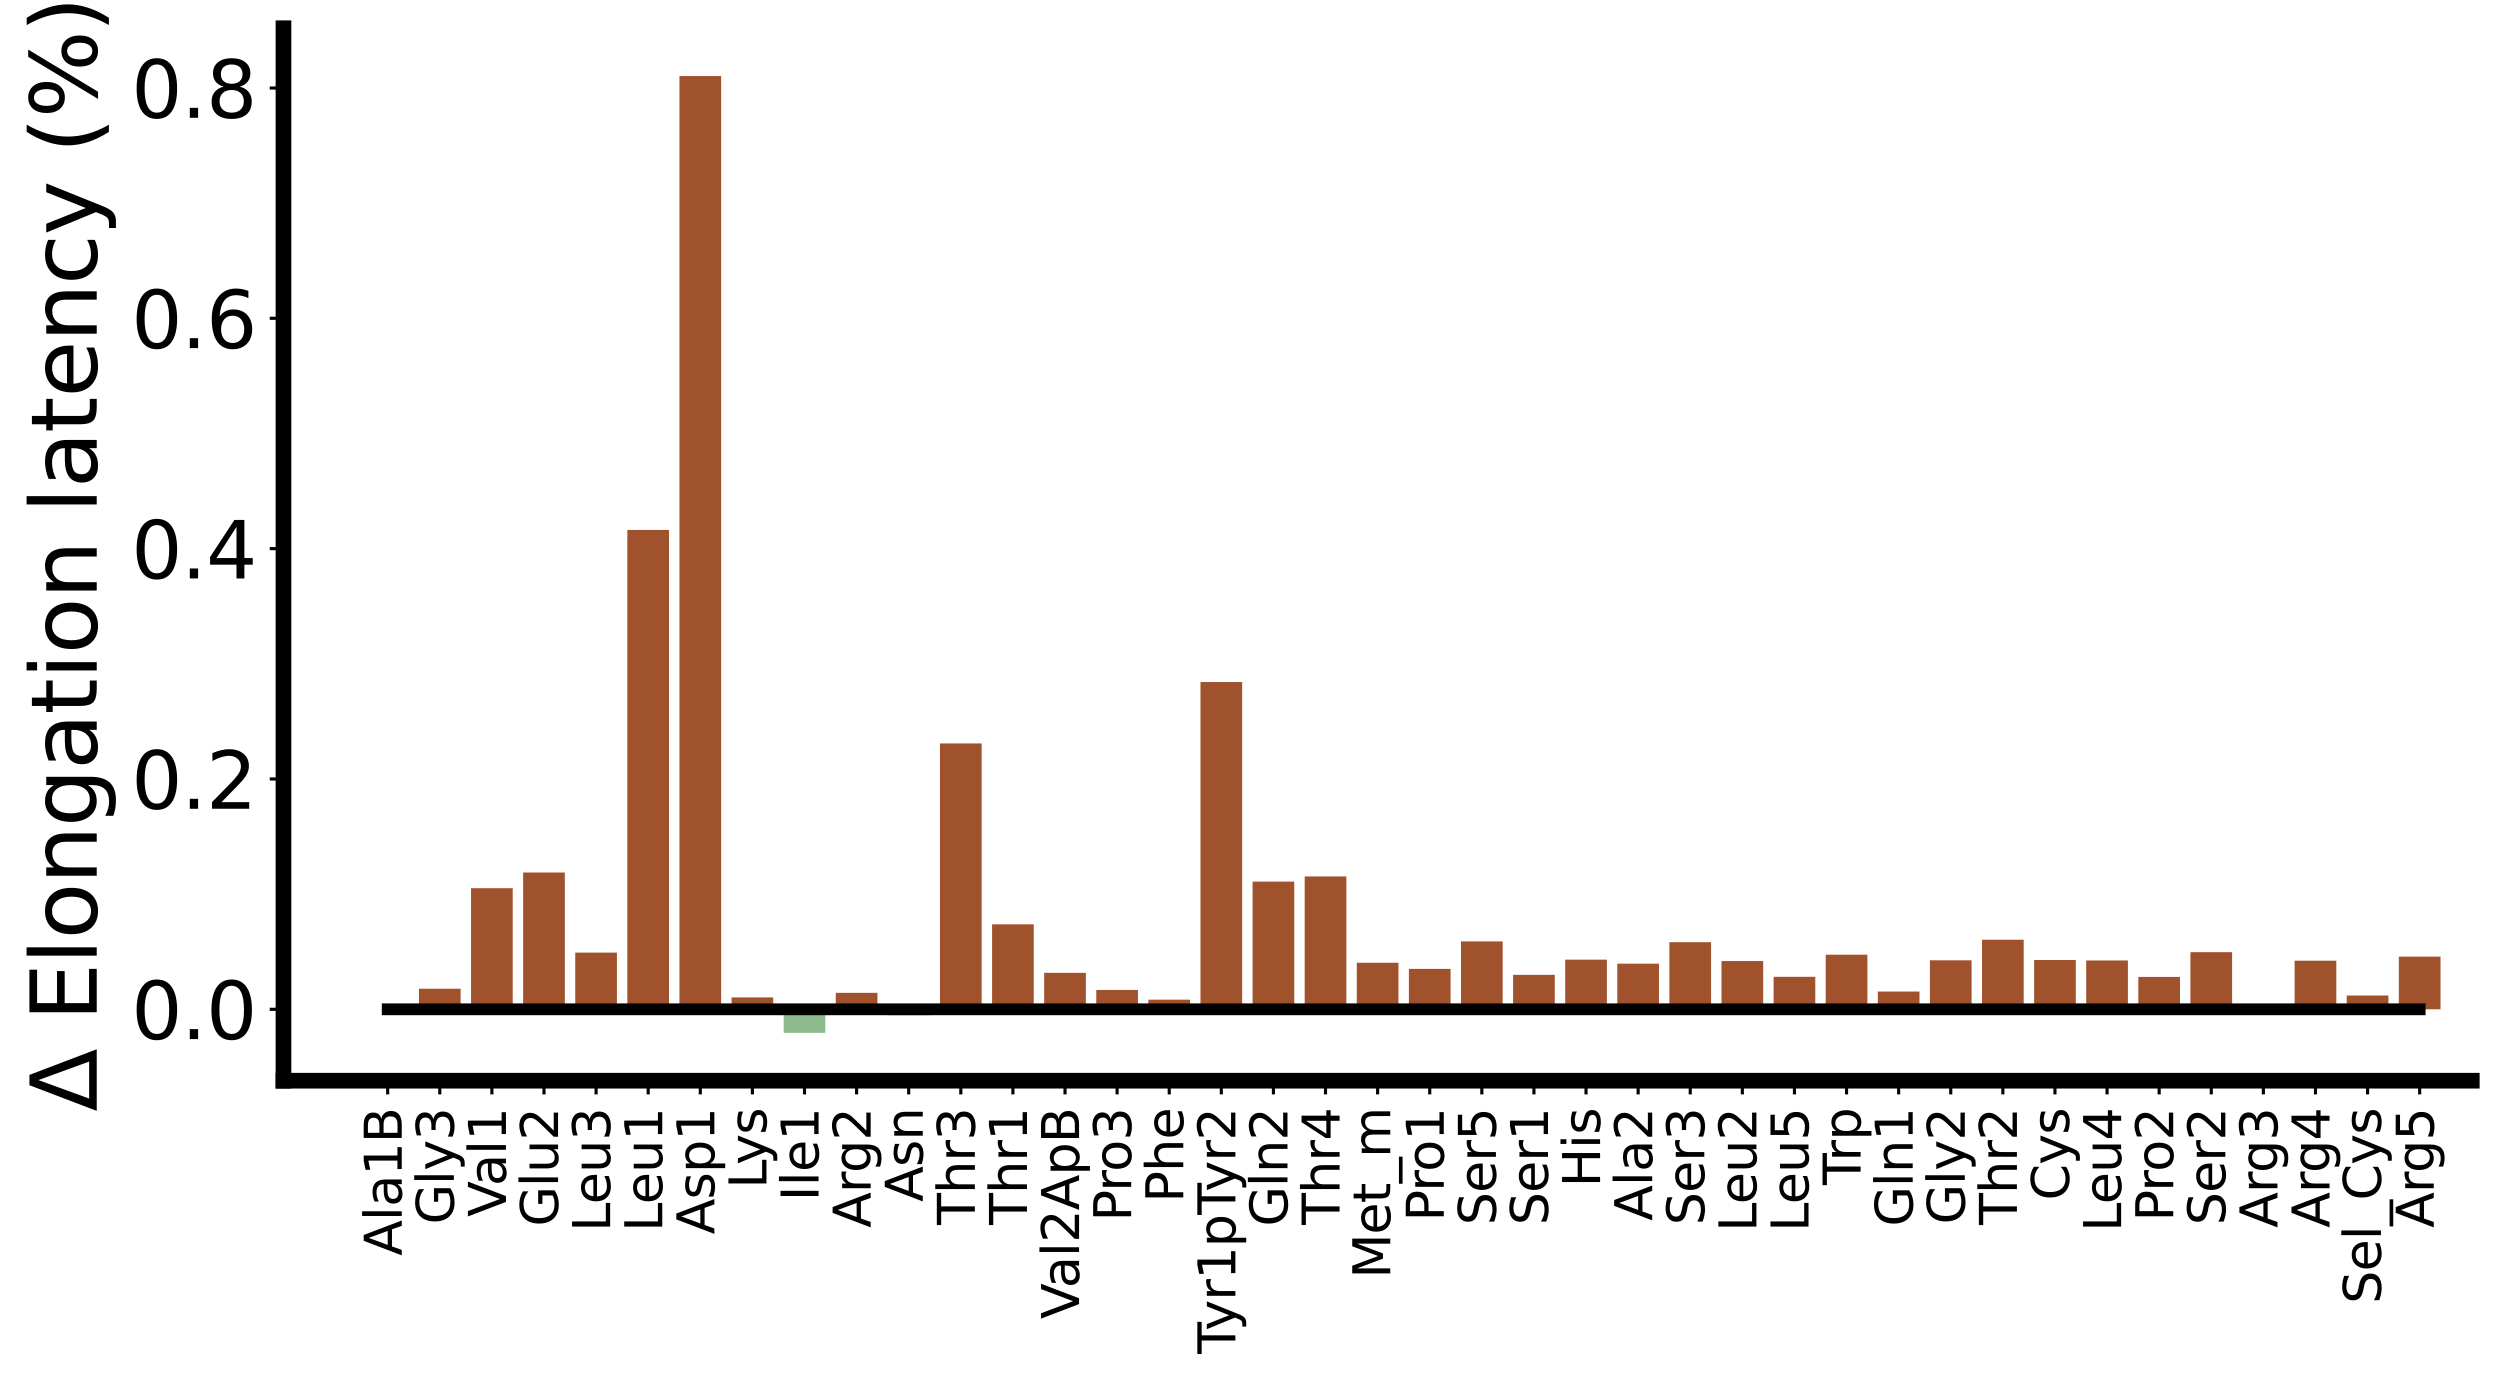 <?xml version="1.0" encoding="utf-8" standalone="no"?>
<!DOCTYPE svg PUBLIC "-//W3C//DTD SVG 1.1//EN"
  "http://www.w3.org/Graphics/SVG/1.1/DTD/svg11.dtd">
<svg xmlns:xlink="http://www.w3.org/1999/xlink" width="637.766pt" height="352.58pt" viewBox="0 0 637.766 352.58" xmlns="http://www.w3.org/2000/svg" version="1.1">
 <defs>
  <style type="text/css">*{stroke-linejoin: round; stroke-linecap: butt}</style>
 </defs>
 <g id="figure_1">
  <g id="patch_1">
   <path d="M -0 352.58 
L 637.766 352.58 
L 637.766 0 
L -0 0 
z
" style="fill: #ffffff"/>
  </g>
  <g id="axes_1">
   <g id="patch_2">
    <path d="M 72.316 275.69 
L 630.566 275.69 
L 630.566 7.2 
L 72.316 7.2 
z
" style="fill: #ffffff"/>
   </g>
   <g id="patch_3">
    <path d="M 93.583 257.48 
L 104.216 257.48 
L 104.216 257.48 
L 93.583 257.48 
z
" clip-path="url(#p5534c42d90)" style="fill: #a0522d"/>
   </g>
   <g id="patch_4">
    <path d="M 106.875 257.48 
L 117.508 257.48 
L 117.508 252.233 
L 106.875 252.233 
z
" clip-path="url(#p5534c42d90)" style="fill: #a0522d"/>
   </g>
   <g id="patch_5">
    <path d="M 120.166 257.48 
L 130.8 257.48 
L 130.8 226.584 
L 120.166 226.584 
z
" clip-path="url(#p5534c42d90)" style="fill: #a0522d"/>
   </g>
   <g id="patch_6">
    <path d="M 133.458 257.48 
L 144.091 257.48 
L 144.091 222.58 
L 133.458 222.58 
z
" clip-path="url(#p5534c42d90)" style="fill: #a0522d"/>
   </g>
   <g id="patch_7">
    <path d="M 146.75 257.48 
L 157.383 257.48 
L 157.383 243.018 
L 146.75 243.018 
z
" clip-path="url(#p5534c42d90)" style="fill: #a0522d"/>
   </g>
   <g id="patch_8">
    <path d="M 160.041 257.48 
L 170.675 257.48 
L 170.675 135.191 
L 160.041 135.191 
z
" clip-path="url(#p5534c42d90)" style="fill: #a0522d"/>
   </g>
   <g id="patch_9">
    <path d="M 173.333 257.48 
L 183.966 257.48 
L 183.966 19.404 
L 173.333 19.404 
z
" clip-path="url(#p5534c42d90)" style="fill: #a0522d"/>
   </g>
   <g id="patch_10">
    <path d="M 186.625 257.48 
L 197.258 257.48 
L 197.258 254.446 
L 186.625 254.446 
z
" clip-path="url(#p5534c42d90)" style="fill: #a0522d"/>
   </g>
   <g id="patch_11">
    <path d="M 199.916 257.48 
L 210.55 257.48 
L 210.55 257.48 
L 199.916 257.48 
z
" clip-path="url(#p5534c42d90)" style="fill: #a0522d"/>
   </g>
   <g id="patch_12">
    <path d="M 213.208 257.48 
L 223.841 257.48 
L 223.841 253.277 
L 213.208 253.277 
z
" clip-path="url(#p5534c42d90)" style="fill: #a0522d"/>
   </g>
   <g id="patch_13">
    <path d="M 226.5 257.48 
L 237.133 257.48 
L 237.133 257.48 
L 226.5 257.48 
z
" clip-path="url(#p5534c42d90)" style="fill: #a0522d"/>
   </g>
   <g id="patch_14">
    <path d="M 239.791 257.48 
L 250.425 257.48 
L 250.425 189.658 
L 239.791 189.658 
z
" clip-path="url(#p5534c42d90)" style="fill: #a0522d"/>
   </g>
   <g id="patch_15">
    <path d="M 253.083 257.48 
L 263.716 257.48 
L 263.716 235.806 
L 253.083 235.806 
z
" clip-path="url(#p5534c42d90)" style="fill: #a0522d"/>
   </g>
   <g id="patch_16">
    <path d="M 266.375 257.48 
L 277.008 257.48 
L 277.008 248.173 
L 266.375 248.173 
z
" clip-path="url(#p5534c42d90)" style="fill: #a0522d"/>
   </g>
   <g id="patch_17">
    <path d="M 279.666 257.48 
L 290.3 257.48 
L 290.3 252.544 
L 279.666 252.544 
z
" clip-path="url(#p5534c42d90)" style="fill: #a0522d"/>
   </g>
   <g id="patch_18">
    <path d="M 292.958 257.48 
L 303.591 257.48 
L 303.591 255.02 
L 292.958 255.02 
z
" clip-path="url(#p5534c42d90)" style="fill: #a0522d"/>
   </g>
   <g id="patch_19">
    <path d="M 306.25 257.48 
L 316.883 257.48 
L 316.883 173.993 
L 306.25 173.993 
z
" clip-path="url(#p5534c42d90)" style="fill: #a0522d"/>
   </g>
   <g id="patch_20">
    <path d="M 319.541 257.48 
L 330.175 257.48 
L 330.175 224.906 
L 319.541 224.906 
z
" clip-path="url(#p5534c42d90)" style="fill: #a0522d"/>
   </g>
   <g id="patch_21">
    <path d="M 332.833 257.48 
L 343.466 257.48 
L 343.466 223.583 
L 332.833 223.583 
z
" clip-path="url(#p5534c42d90)" style="fill: #a0522d"/>
   </g>
   <g id="patch_22">
    <path d="M 346.125 257.48 
L 356.758 257.48 
L 356.758 245.607 
L 346.125 245.607 
z
" clip-path="url(#p5534c42d90)" style="fill: #a0522d"/>
   </g>
   <g id="patch_23">
    <path d="M 359.416 257.48 
L 370.05 257.48 
L 370.05 247.168 
L 359.416 247.168 
z
" clip-path="url(#p5534c42d90)" style="fill: #a0522d"/>
   </g>
   <g id="patch_24">
    <path d="M 372.708 257.48 
L 383.341 257.48 
L 383.341 240.159 
L 372.708 240.159 
z
" clip-path="url(#p5534c42d90)" style="fill: #a0522d"/>
   </g>
   <g id="patch_25">
    <path d="M 386 257.48 
L 396.633 257.48 
L 396.633 248.689 
L 386 248.689 
z
" clip-path="url(#p5534c42d90)" style="fill: #a0522d"/>
   </g>
   <g id="patch_26">
    <path d="M 399.291 257.48 
L 409.925 257.48 
L 409.925 244.816 
L 399.291 244.816 
z
" clip-path="url(#p5534c42d90)" style="fill: #a0522d"/>
   </g>
   <g id="patch_27">
    <path d="M 412.583 257.48 
L 423.216 257.48 
L 423.216 245.835 
L 412.583 245.835 
z
" clip-path="url(#p5534c42d90)" style="fill: #a0522d"/>
   </g>
   <g id="patch_28">
    <path d="M 425.875 257.48 
L 436.508 257.48 
L 436.508 240.358 
L 425.875 240.358 
z
" clip-path="url(#p5534c42d90)" style="fill: #a0522d"/>
   </g>
   <g id="patch_29">
    <path d="M 439.166 257.48 
L 449.8 257.48 
L 449.8 245.172 
L 439.166 245.172 
z
" clip-path="url(#p5534c42d90)" style="fill: #a0522d"/>
   </g>
   <g id="patch_30">
    <path d="M 452.458 257.48 
L 463.091 257.48 
L 463.091 249.19 
L 452.458 249.19 
z
" clip-path="url(#p5534c42d90)" style="fill: #a0522d"/>
   </g>
   <g id="patch_31">
    <path d="M 465.75 257.48 
L 476.383 257.48 
L 476.383 243.549 
L 465.75 243.549 
z
" clip-path="url(#p5534c42d90)" style="fill: #a0522d"/>
   </g>
   <g id="patch_32">
    <path d="M 479.041 257.48 
L 489.675 257.48 
L 489.675 252.95 
L 479.041 252.95 
z
" clip-path="url(#p5534c42d90)" style="fill: #a0522d"/>
   </g>
   <g id="patch_33">
    <path d="M 492.333 257.48 
L 502.966 257.48 
L 502.966 244.978 
L 492.333 244.978 
z
" clip-path="url(#p5534c42d90)" style="fill: #a0522d"/>
   </g>
   <g id="patch_34">
    <path d="M 505.625 257.48 
L 516.258 257.48 
L 516.258 239.731 
L 505.625 239.731 
z
" clip-path="url(#p5534c42d90)" style="fill: #a0522d"/>
   </g>
   <g id="patch_35">
    <path d="M 518.916 257.48 
L 529.55 257.48 
L 529.55 244.901 
L 518.916 244.901 
z
" clip-path="url(#p5534c42d90)" style="fill: #a0522d"/>
   </g>
   <g id="patch_36">
    <path d="M 532.208 257.48 
L 542.841 257.48 
L 542.841 245.022 
L 532.208 245.022 
z
" clip-path="url(#p5534c42d90)" style="fill: #a0522d"/>
   </g>
   <g id="patch_37">
    <path d="M 545.5 257.48 
L 556.133 257.48 
L 556.133 249.218 
L 545.5 249.218 
z
" clip-path="url(#p5534c42d90)" style="fill: #a0522d"/>
   </g>
   <g id="patch_38">
    <path d="M 558.791 257.48 
L 569.425 257.48 
L 569.425 242.906 
L 558.791 242.906 
z
" clip-path="url(#p5534c42d90)" style="fill: #a0522d"/>
   </g>
   <g id="patch_39">
    <path d="M 572.083 257.48 
L 582.716 257.48 
L 582.716 257.48 
L 572.083 257.48 
z
" clip-path="url(#p5534c42d90)" style="fill: #a0522d"/>
   </g>
   <g id="patch_40">
    <path d="M 585.375 257.48 
L 596.008 257.48 
L 596.008 245.078 
L 585.375 245.078 
z
" clip-path="url(#p5534c42d90)" style="fill: #a0522d"/>
   </g>
   <g id="patch_41">
    <path d="M 598.666 257.48 
L 609.3 257.48 
L 609.3 253.964 
L 598.666 253.964 
z
" clip-path="url(#p5534c42d90)" style="fill: #a0522d"/>
   </g>
   <g id="patch_42">
    <path d="M 611.958 257.48 
L 622.591 257.48 
L 622.591 244.039 
L 611.958 244.039 
z
" clip-path="url(#p5534c42d90)" style="fill: #a0522d"/>
   </g>
   <g id="patch_43">
    <path d="M 93.583 257.48 
L 104.216 257.48 
L 104.216 257.48 
L 93.583 257.48 
z
" clip-path="url(#p5534c42d90)" style="fill: #8fbc8f"/>
   </g>
   <g id="patch_44">
    <path d="M 106.875 257.48 
L 117.508 257.48 
L 117.508 257.48 
L 106.875 257.48 
z
" clip-path="url(#p5534c42d90)" style="fill: #8fbc8f"/>
   </g>
   <g id="patch_45">
    <path d="M 120.166 257.48 
L 130.8 257.48 
L 130.8 257.48 
L 120.166 257.48 
z
" clip-path="url(#p5534c42d90)" style="fill: #8fbc8f"/>
   </g>
   <g id="patch_46">
    <path d="M 133.458 257.48 
L 144.091 257.48 
L 144.091 257.48 
L 133.458 257.48 
z
" clip-path="url(#p5534c42d90)" style="fill: #8fbc8f"/>
   </g>
   <g id="patch_47">
    <path d="M 146.75 257.48 
L 157.383 257.48 
L 157.383 257.48 
L 146.75 257.48 
z
" clip-path="url(#p5534c42d90)" style="fill: #8fbc8f"/>
   </g>
   <g id="patch_48">
    <path d="M 160.041 257.48 
L 170.675 257.48 
L 170.675 257.48 
L 160.041 257.48 
z
" clip-path="url(#p5534c42d90)" style="fill: #8fbc8f"/>
   </g>
   <g id="patch_49">
    <path d="M 173.333 257.48 
L 183.966 257.48 
L 183.966 257.48 
L 173.333 257.48 
z
" clip-path="url(#p5534c42d90)" style="fill: #8fbc8f"/>
   </g>
   <g id="patch_50">
    <path d="M 186.625 257.48 
L 197.258 257.48 
L 197.258 257.48 
L 186.625 257.48 
z
" clip-path="url(#p5534c42d90)" style="fill: #8fbc8f"/>
   </g>
   <g id="patch_51">
    <path d="M 199.916 257.48 
L 210.55 257.48 
L 210.55 263.486 
L 199.916 263.486 
z
" clip-path="url(#p5534c42d90)" style="fill: #8fbc8f"/>
   </g>
   <g id="patch_52">
    <path d="M 213.208 257.48 
L 223.841 257.48 
L 223.841 257.48 
L 213.208 257.48 
z
" clip-path="url(#p5534c42d90)" style="fill: #8fbc8f"/>
   </g>
   <g id="patch_53">
    <path d="M 226.5 257.48 
L 237.133 257.48 
L 237.133 259.008 
L 226.5 259.008 
z
" clip-path="url(#p5534c42d90)" style="fill: #8fbc8f"/>
   </g>
   <g id="patch_54">
    <path d="M 239.791 257.48 
L 250.425 257.48 
L 250.425 257.48 
L 239.791 257.48 
z
" clip-path="url(#p5534c42d90)" style="fill: #8fbc8f"/>
   </g>
   <g id="patch_55">
    <path d="M 253.083 257.48 
L 263.716 257.48 
L 263.716 257.48 
L 253.083 257.48 
z
" clip-path="url(#p5534c42d90)" style="fill: #8fbc8f"/>
   </g>
   <g id="patch_56">
    <path d="M 266.375 257.48 
L 277.008 257.48 
L 277.008 257.48 
L 266.375 257.48 
z
" clip-path="url(#p5534c42d90)" style="fill: #8fbc8f"/>
   </g>
   <g id="patch_57">
    <path d="M 279.666 257.48 
L 290.3 257.48 
L 290.3 257.48 
L 279.666 257.48 
z
" clip-path="url(#p5534c42d90)" style="fill: #8fbc8f"/>
   </g>
   <g id="patch_58">
    <path d="M 292.958 257.48 
L 303.591 257.48 
L 303.591 257.48 
L 292.958 257.48 
z
" clip-path="url(#p5534c42d90)" style="fill: #8fbc8f"/>
   </g>
   <g id="patch_59">
    <path d="M 306.25 257.48 
L 316.883 257.48 
L 316.883 257.48 
L 306.25 257.48 
z
" clip-path="url(#p5534c42d90)" style="fill: #8fbc8f"/>
   </g>
   <g id="patch_60">
    <path d="M 319.541 257.48 
L 330.175 257.48 
L 330.175 257.48 
L 319.541 257.48 
z
" clip-path="url(#p5534c42d90)" style="fill: #8fbc8f"/>
   </g>
   <g id="patch_61">
    <path d="M 332.833 257.48 
L 343.466 257.48 
L 343.466 257.48 
L 332.833 257.48 
z
" clip-path="url(#p5534c42d90)" style="fill: #8fbc8f"/>
   </g>
   <g id="patch_62">
    <path d="M 346.125 257.48 
L 356.758 257.48 
L 356.758 257.48 
L 346.125 257.48 
z
" clip-path="url(#p5534c42d90)" style="fill: #8fbc8f"/>
   </g>
   <g id="patch_63">
    <path d="M 359.416 257.48 
L 370.05 257.48 
L 370.05 257.48 
L 359.416 257.48 
z
" clip-path="url(#p5534c42d90)" style="fill: #8fbc8f"/>
   </g>
   <g id="patch_64">
    <path d="M 372.708 257.48 
L 383.341 257.48 
L 383.341 257.48 
L 372.708 257.48 
z
" clip-path="url(#p5534c42d90)" style="fill: #8fbc8f"/>
   </g>
   <g id="patch_65">
    <path d="M 386 257.48 
L 396.633 257.48 
L 396.633 257.48 
L 386 257.48 
z
" clip-path="url(#p5534c42d90)" style="fill: #8fbc8f"/>
   </g>
   <g id="patch_66">
    <path d="M 399.291 257.48 
L 409.925 257.48 
L 409.925 257.48 
L 399.291 257.48 
z
" clip-path="url(#p5534c42d90)" style="fill: #8fbc8f"/>
   </g>
   <g id="patch_67">
    <path d="M 412.583 257.48 
L 423.216 257.48 
L 423.216 257.48 
L 412.583 257.48 
z
" clip-path="url(#p5534c42d90)" style="fill: #8fbc8f"/>
   </g>
   <g id="patch_68">
    <path d="M 425.875 257.48 
L 436.508 257.48 
L 436.508 257.48 
L 425.875 257.48 
z
" clip-path="url(#p5534c42d90)" style="fill: #8fbc8f"/>
   </g>
   <g id="patch_69">
    <path d="M 439.166 257.48 
L 449.8 257.48 
L 449.8 257.48 
L 439.166 257.48 
z
" clip-path="url(#p5534c42d90)" style="fill: #8fbc8f"/>
   </g>
   <g id="patch_70">
    <path d="M 452.458 257.48 
L 463.091 257.48 
L 463.091 257.48 
L 452.458 257.48 
z
" clip-path="url(#p5534c42d90)" style="fill: #8fbc8f"/>
   </g>
   <g id="patch_71">
    <path d="M 465.75 257.48 
L 476.383 257.48 
L 476.383 257.48 
L 465.75 257.48 
z
" clip-path="url(#p5534c42d90)" style="fill: #8fbc8f"/>
   </g>
   <g id="patch_72">
    <path d="M 479.041 257.48 
L 489.675 257.48 
L 489.675 257.48 
L 479.041 257.48 
z
" clip-path="url(#p5534c42d90)" style="fill: #8fbc8f"/>
   </g>
   <g id="patch_73">
    <path d="M 492.333 257.48 
L 502.966 257.48 
L 502.966 257.48 
L 492.333 257.48 
z
" clip-path="url(#p5534c42d90)" style="fill: #8fbc8f"/>
   </g>
   <g id="patch_74">
    <path d="M 505.625 257.48 
L 516.258 257.48 
L 516.258 257.48 
L 505.625 257.48 
z
" clip-path="url(#p5534c42d90)" style="fill: #8fbc8f"/>
   </g>
   <g id="patch_75">
    <path d="M 518.916 257.48 
L 529.55 257.48 
L 529.55 257.48 
L 518.916 257.48 
z
" clip-path="url(#p5534c42d90)" style="fill: #8fbc8f"/>
   </g>
   <g id="patch_76">
    <path d="M 532.208 257.48 
L 542.841 257.48 
L 542.841 257.48 
L 532.208 257.48 
z
" clip-path="url(#p5534c42d90)" style="fill: #8fbc8f"/>
   </g>
   <g id="patch_77">
    <path d="M 545.5 257.48 
L 556.133 257.48 
L 556.133 257.48 
L 545.5 257.48 
z
" clip-path="url(#p5534c42d90)" style="fill: #8fbc8f"/>
   </g>
   <g id="patch_78">
    <path d="M 558.791 257.48 
L 569.425 257.48 
L 569.425 257.48 
L 558.791 257.48 
z
" clip-path="url(#p5534c42d90)" style="fill: #8fbc8f"/>
   </g>
   <g id="patch_79">
    <path d="M 572.083 257.48 
L 582.716 257.48 
L 582.716 257.99 
L 572.083 257.99 
z
" clip-path="url(#p5534c42d90)" style="fill: #8fbc8f"/>
   </g>
   <g id="patch_80">
    <path d="M 585.375 257.48 
L 596.008 257.48 
L 596.008 257.48 
L 585.375 257.48 
z
" clip-path="url(#p5534c42d90)" style="fill: #8fbc8f"/>
   </g>
   <g id="patch_81">
    <path d="M 598.666 257.48 
L 609.3 257.48 
L 609.3 257.48 
L 598.666 257.48 
z
" clip-path="url(#p5534c42d90)" style="fill: #8fbc8f"/>
   </g>
   <g id="patch_82">
    <path d="M 611.958 257.48 
L 622.591 257.48 
L 622.591 257.48 
L 611.958 257.48 
z
" clip-path="url(#p5534c42d90)" style="fill: #8fbc8f"/>
   </g>
   <g id="matplotlib.axis_1">
    <g id="xtick_1">
     <g id="line2d_1">
      <defs>
       <path id="m8587a13fc1" d="M 0 0 
L 0 3.5 
" style="stroke: #000000; stroke-width: 0.8"/>
      </defs>
      <g>
       <use xlink:href="#m8587a13fc1" x="98.9" y="275.69" style="stroke: #000000; stroke-width: 0.8"/>
      </g>
     </g>
     <g id="text_1">
      <!-- Ala1B -->
      <g transform="translate(102.487 320.351) rotate(-90) scale(0.13 -0.13)">
       <defs>
        <path id="DejaVuSans-41" d="M 2188 4044 
L 1331 1722 
L 3047 1722 
L 2188 4044 
z
M 1831 4666 
L 2547 4666 
L 4325 0 
L 3669 0 
L 3244 1197 
L 1141 1197 
L 716 0 
L 50 0 
L 1831 4666 
z
" transform="scale(0.016)"/>
        <path id="DejaVuSans-6c" d="M 603 4863 
L 1178 4863 
L 1178 0 
L 603 0 
L 603 4863 
z
" transform="scale(0.016)"/>
        <path id="DejaVuSans-61" d="M 2194 1759 
Q 1497 1759 1228 1600 
Q 959 1441 959 1056 
Q 959 750 1161 570 
Q 1363 391 1709 391 
Q 2188 391 2477 730 
Q 2766 1069 2766 1631 
L 2766 1759 
L 2194 1759 
z
M 3341 1997 
L 3341 0 
L 2766 0 
L 2766 531 
Q 2569 213 2275 61 
Q 1981 -91 1556 -91 
Q 1019 -91 701 211 
Q 384 513 384 1019 
Q 384 1609 779 1909 
Q 1175 2209 1959 2209 
L 2766 2209 
L 2766 2266 
Q 2766 2663 2505 2880 
Q 2244 3097 1772 3097 
Q 1472 3097 1187 3025 
Q 903 2953 641 2809 
L 641 3341 
Q 956 3463 1253 3523 
Q 1550 3584 1831 3584 
Q 2591 3584 2966 3190 
Q 3341 2797 3341 1997 
z
" transform="scale(0.016)"/>
        <path id="DejaVuSans-31" d="M 794 531 
L 1825 531 
L 1825 4091 
L 703 3866 
L 703 4441 
L 1819 4666 
L 2450 4666 
L 2450 531 
L 3481 531 
L 3481 0 
L 794 0 
L 794 531 
z
" transform="scale(0.016)"/>
        <path id="DejaVuSans-42" d="M 1259 2228 
L 1259 519 
L 2272 519 
Q 2781 519 3026 730 
Q 3272 941 3272 1375 
Q 3272 1813 3026 2020 
Q 2781 2228 2272 2228 
L 1259 2228 
z
M 1259 4147 
L 1259 2741 
L 2194 2741 
Q 2656 2741 2882 2914 
Q 3109 3088 3109 3444 
Q 3109 3797 2882 3972 
Q 2656 4147 2194 4147 
L 1259 4147 
z
M 628 4666 
L 2241 4666 
Q 2963 4666 3353 4366 
Q 3744 4066 3744 3513 
Q 3744 3084 3544 2831 
Q 3344 2578 2956 2516 
Q 3422 2416 3680 2098 
Q 3938 1781 3938 1306 
Q 3938 681 3513 340 
Q 3088 0 2303 0 
L 628 0 
L 628 4666 
z
" transform="scale(0.016)"/>
       </defs>
       <use xlink:href="#DejaVuSans-41"/>
       <use xlink:href="#DejaVuSans-6c" x="68.408"/>
       <use xlink:href="#DejaVuSans-61" x="96.191"/>
       <use xlink:href="#DejaVuSans-31" x="157.471"/>
       <use xlink:href="#DejaVuSans-42" x="221.094"/>
      </g>
     </g>
    </g>
    <g id="xtick_2">
     <g id="line2d_2">
      <g>
       <use xlink:href="#m8587a13fc1" x="112.191" y="275.69" style="stroke: #000000; stroke-width: 0.8"/>
      </g>
     </g>
     <g id="text_2">
      <!-- Gly3 -->
      <g transform="translate(115.778 312.34) rotate(-90) scale(0.13 -0.13)">
       <defs>
        <path id="DejaVuSans-47" d="M 3809 666 
L 3809 1919 
L 2778 1919 
L 2778 2438 
L 4434 2438 
L 4434 434 
Q 4069 175 3628 42 
Q 3188 -91 2688 -91 
Q 1594 -91 976 548 
Q 359 1188 359 2328 
Q 359 3472 976 4111 
Q 1594 4750 2688 4750 
Q 3144 4750 3555 4637 
Q 3966 4525 4313 4306 
L 4313 3634 
Q 3963 3931 3569 4081 
Q 3175 4231 2741 4231 
Q 1884 4231 1454 3753 
Q 1025 3275 1025 2328 
Q 1025 1384 1454 906 
Q 1884 428 2741 428 
Q 3075 428 3337 486 
Q 3600 544 3809 666 
z
" transform="scale(0.016)"/>
        <path id="DejaVuSans-79" d="M 2059 -325 
Q 1816 -950 1584 -1140 
Q 1353 -1331 966 -1331 
L 506 -1331 
L 506 -850 
L 844 -850 
Q 1081 -850 1212 -737 
Q 1344 -625 1503 -206 
L 1606 56 
L 191 3500 
L 800 3500 
L 1894 763 
L 2988 3500 
L 3597 3500 
L 2059 -325 
z
" transform="scale(0.016)"/>
        <path id="DejaVuSans-33" d="M 2597 2516 
Q 3050 2419 3304 2112 
Q 3559 1806 3559 1356 
Q 3559 666 3084 287 
Q 2609 -91 1734 -91 
Q 1441 -91 1130 -33 
Q 819 25 488 141 
L 488 750 
Q 750 597 1062 519 
Q 1375 441 1716 441 
Q 2309 441 2620 675 
Q 2931 909 2931 1356 
Q 2931 1769 2642 2001 
Q 2353 2234 1838 2234 
L 1294 2234 
L 1294 2753 
L 1863 2753 
Q 2328 2753 2575 2939 
Q 2822 3125 2822 3475 
Q 2822 3834 2567 4026 
Q 2313 4219 1838 4219 
Q 1578 4219 1281 4162 
Q 984 4106 628 3988 
L 628 4550 
Q 988 4650 1302 4700 
Q 1616 4750 1894 4750 
Q 2613 4750 3031 4423 
Q 3450 4097 3450 3541 
Q 3450 3153 3228 2886 
Q 3006 2619 2597 2516 
z
" transform="scale(0.016)"/>
       </defs>
       <use xlink:href="#DejaVuSans-47"/>
       <use xlink:href="#DejaVuSans-6c" x="77.49"/>
       <use xlink:href="#DejaVuSans-79" x="105.273"/>
       <use xlink:href="#DejaVuSans-33" x="164.453"/>
      </g>
     </g>
    </g>
    <g id="xtick_3">
     <g id="line2d_3">
      <g>
       <use xlink:href="#m8587a13fc1" x="125.483" y="275.69" style="stroke: #000000; stroke-width: 0.8"/>
      </g>
     </g>
     <g id="text_3">
      <!-- Val1 -->
      <g transform="translate(129.07 310.425) rotate(-90) scale(0.13 -0.13)">
       <defs>
        <path id="DejaVuSans-56" d="M 1831 0 
L 50 4666 
L 709 4666 
L 2188 738 
L 3669 4666 
L 4325 4666 
L 2547 0 
L 1831 0 
z
" transform="scale(0.016)"/>
       </defs>
       <use xlink:href="#DejaVuSans-56"/>
       <use xlink:href="#DejaVuSans-61" x="60.658"/>
       <use xlink:href="#DejaVuSans-6c" x="121.938"/>
       <use xlink:href="#DejaVuSans-31" x="149.721"/>
      </g>
     </g>
    </g>
    <g id="xtick_4">
     <g id="line2d_4">
      <g>
       <use xlink:href="#m8587a13fc1" x="138.775" y="275.69" style="stroke: #000000; stroke-width: 0.8"/>
      </g>
     </g>
     <g id="text_4">
      <!-- Glu2 -->
      <g transform="translate(142.362 312.885) rotate(-90) scale(0.13 -0.13)">
       <defs>
        <path id="DejaVuSans-75" d="M 544 1381 
L 544 3500 
L 1119 3500 
L 1119 1403 
Q 1119 906 1312 657 
Q 1506 409 1894 409 
Q 2359 409 2629 706 
Q 2900 1003 2900 1516 
L 2900 3500 
L 3475 3500 
L 3475 0 
L 2900 0 
L 2900 538 
Q 2691 219 2414 64 
Q 2138 -91 1772 -91 
Q 1169 -91 856 284 
Q 544 659 544 1381 
z
M 1991 3584 
L 1991 3584 
z
" transform="scale(0.016)"/>
        <path id="DejaVuSans-32" d="M 1228 531 
L 3431 531 
L 3431 0 
L 469 0 
L 469 531 
Q 828 903 1448 1529 
Q 2069 2156 2228 2338 
Q 2531 2678 2651 2914 
Q 2772 3150 2772 3378 
Q 2772 3750 2511 3984 
Q 2250 4219 1831 4219 
Q 1534 4219 1204 4116 
Q 875 4013 500 3803 
L 500 4441 
Q 881 4594 1212 4672 
Q 1544 4750 1819 4750 
Q 2544 4750 2975 4387 
Q 3406 4025 3406 3419 
Q 3406 3131 3298 2873 
Q 3191 2616 2906 2266 
Q 2828 2175 2409 1742 
Q 1991 1309 1228 531 
z
" transform="scale(0.016)"/>
       </defs>
       <use xlink:href="#DejaVuSans-47"/>
       <use xlink:href="#DejaVuSans-6c" x="77.49"/>
       <use xlink:href="#DejaVuSans-75" x="105.273"/>
       <use xlink:href="#DejaVuSans-32" x="168.652"/>
      </g>
     </g>
    </g>
    <g id="xtick_5">
     <g id="line2d_5">
      <g>
       <use xlink:href="#m8587a13fc1" x="152.066" y="275.69" style="stroke: #000000; stroke-width: 0.8"/>
      </g>
     </g>
     <g id="text_5">
      <!-- Leu3 -->
      <g transform="translate(155.653 314.215) rotate(-90) scale(0.13 -0.13)">
       <defs>
        <path id="DejaVuSans-4c" d="M 628 4666 
L 1259 4666 
L 1259 531 
L 3531 531 
L 3531 0 
L 628 0 
L 628 4666 
z
" transform="scale(0.016)"/>
        <path id="DejaVuSans-65" d="M 3597 1894 
L 3597 1613 
L 953 1613 
Q 991 1019 1311 708 
Q 1631 397 2203 397 
Q 2534 397 2845 478 
Q 3156 559 3463 722 
L 3463 178 
Q 3153 47 2828 -22 
Q 2503 -91 2169 -91 
Q 1331 -91 842 396 
Q 353 884 353 1716 
Q 353 2575 817 3079 
Q 1281 3584 2069 3584 
Q 2775 3584 3186 3129 
Q 3597 2675 3597 1894 
z
M 3022 2063 
Q 3016 2534 2758 2815 
Q 2500 3097 2075 3097 
Q 1594 3097 1305 2825 
Q 1016 2553 972 2059 
L 3022 2063 
z
" transform="scale(0.016)"/>
       </defs>
       <use xlink:href="#DejaVuSans-4c"/>
       <use xlink:href="#DejaVuSans-65" x="53.963"/>
       <use xlink:href="#DejaVuSans-75" x="115.486"/>
       <use xlink:href="#DejaVuSans-33" x="178.865"/>
      </g>
     </g>
    </g>
    <g id="xtick_6">
     <g id="line2d_6">
      <g>
       <use xlink:href="#m8587a13fc1" x="165.358" y="275.69" style="stroke: #000000; stroke-width: 0.8"/>
      </g>
     </g>
     <g id="text_6">
      <!-- Leu1 -->
      <g transform="translate(168.945 314.215) rotate(-90) scale(0.13 -0.13)">
       <use xlink:href="#DejaVuSans-4c"/>
       <use xlink:href="#DejaVuSans-65" x="53.963"/>
       <use xlink:href="#DejaVuSans-75" x="115.486"/>
       <use xlink:href="#DejaVuSans-31" x="178.865"/>
      </g>
     </g>
    </g>
    <g id="xtick_7">
     <g id="line2d_7">
      <g>
       <use xlink:href="#m8587a13fc1" x="178.65" y="275.69" style="stroke: #000000; stroke-width: 0.8"/>
      </g>
     </g>
     <g id="text_7">
      <!-- Asp1 -->
      <g transform="translate(182.237 314.879) rotate(-90) scale(0.13 -0.13)">
       <defs>
        <path id="DejaVuSans-73" d="M 2834 3397 
L 2834 2853 
Q 2591 2978 2328 3040 
Q 2066 3103 1784 3103 
Q 1356 3103 1142 2972 
Q 928 2841 928 2578 
Q 928 2378 1081 2264 
Q 1234 2150 1697 2047 
L 1894 2003 
Q 2506 1872 2764 1633 
Q 3022 1394 3022 966 
Q 3022 478 2636 193 
Q 2250 -91 1575 -91 
Q 1294 -91 989 -36 
Q 684 19 347 128 
L 347 722 
Q 666 556 975 473 
Q 1284 391 1588 391 
Q 1994 391 2212 530 
Q 2431 669 2431 922 
Q 2431 1156 2273 1281 
Q 2116 1406 1581 1522 
L 1381 1569 
Q 847 1681 609 1914 
Q 372 2147 372 2553 
Q 372 3047 722 3315 
Q 1072 3584 1716 3584 
Q 2034 3584 2315 3537 
Q 2597 3491 2834 3397 
z
" transform="scale(0.016)"/>
        <path id="DejaVuSans-70" d="M 1159 525 
L 1159 -1331 
L 581 -1331 
L 581 3500 
L 1159 3500 
L 1159 2969 
Q 1341 3281 1617 3432 
Q 1894 3584 2278 3584 
Q 2916 3584 3314 3078 
Q 3713 2572 3713 1747 
Q 3713 922 3314 415 
Q 2916 -91 2278 -91 
Q 1894 -91 1617 61 
Q 1341 213 1159 525 
z
M 3116 1747 
Q 3116 2381 2855 2742 
Q 2594 3103 2138 3103 
Q 1681 3103 1420 2742 
Q 1159 2381 1159 1747 
Q 1159 1113 1420 752 
Q 1681 391 2138 391 
Q 2594 391 2855 752 
Q 3116 1113 3116 1747 
z
" transform="scale(0.016)"/>
       </defs>
       <use xlink:href="#DejaVuSans-41"/>
       <use xlink:href="#DejaVuSans-73" x="68.408"/>
       <use xlink:href="#DejaVuSans-70" x="120.508"/>
       <use xlink:href="#DejaVuSans-31" x="183.984"/>
      </g>
     </g>
    </g>
    <g id="xtick_8">
     <g id="line2d_8">
      <g>
       <use xlink:href="#m8587a13fc1" x="191.941" y="275.69" style="stroke: #000000; stroke-width: 0.8"/>
      </g>
     </g>
     <g id="text_8">
      <!-- Lys -->
      <g transform="translate(195.528 303.214) rotate(-90) scale(0.13 -0.13)">
       <use xlink:href="#DejaVuSans-4c"/>
       <use xlink:href="#DejaVuSans-79" x="46.588"/>
       <use xlink:href="#DejaVuSans-73" x="105.768"/>
      </g>
     </g>
    </g>
    <g id="xtick_9">
     <g id="line2d_9">
      <g>
       <use xlink:href="#m8587a13fc1" x="205.233" y="275.69" style="stroke: #000000; stroke-width: 0.8"/>
      </g>
     </g>
     <g id="text_9">
      <!-- Ile1 -->
      <g transform="translate(208.82 306.407) rotate(-90) scale(0.13 -0.13)">
       <defs>
        <path id="DejaVuSans-49" d="M 628 4666 
L 1259 4666 
L 1259 0 
L 628 0 
L 628 4666 
z
" transform="scale(0.016)"/>
       </defs>
       <use xlink:href="#DejaVuSans-49"/>
       <use xlink:href="#DejaVuSans-6c" x="29.492"/>
       <use xlink:href="#DejaVuSans-65" x="57.275"/>
       <use xlink:href="#DejaVuSans-31" x="118.799"/>
      </g>
     </g>
    </g>
    <g id="xtick_10">
     <g id="line2d_10">
      <g>
       <use xlink:href="#m8587a13fc1" x="218.525" y="275.69" style="stroke: #000000; stroke-width: 0.8"/>
      </g>
     </g>
     <g id="text_10">
      <!-- Arg2 -->
      <g transform="translate(222.112 313.224) rotate(-90) scale(0.13 -0.13)">
       <defs>
        <path id="DejaVuSans-72" d="M 2631 2963 
Q 2534 3019 2420 3045 
Q 2306 3072 2169 3072 
Q 1681 3072 1420 2755 
Q 1159 2438 1159 1844 
L 1159 0 
L 581 0 
L 581 3500 
L 1159 3500 
L 1159 2956 
Q 1341 3275 1631 3429 
Q 1922 3584 2338 3584 
Q 2397 3584 2469 3576 
Q 2541 3569 2628 3553 
L 2631 2963 
z
" transform="scale(0.016)"/>
        <path id="DejaVuSans-67" d="M 2906 1791 
Q 2906 2416 2648 2759 
Q 2391 3103 1925 3103 
Q 1463 3103 1205 2759 
Q 947 2416 947 1791 
Q 947 1169 1205 825 
Q 1463 481 1925 481 
Q 2391 481 2648 825 
Q 2906 1169 2906 1791 
z
M 3481 434 
Q 3481 -459 3084 -895 
Q 2688 -1331 1869 -1331 
Q 1566 -1331 1297 -1286 
Q 1028 -1241 775 -1147 
L 775 -588 
Q 1028 -725 1275 -790 
Q 1522 -856 1778 -856 
Q 2344 -856 2625 -561 
Q 2906 -266 2906 331 
L 2906 616 
Q 2728 306 2450 153 
Q 2172 0 1784 0 
Q 1141 0 747 490 
Q 353 981 353 1791 
Q 353 2603 747 3093 
Q 1141 3584 1784 3584 
Q 2172 3584 2450 3431 
Q 2728 3278 2906 2969 
L 2906 3500 
L 3481 3500 
L 3481 434 
z
" transform="scale(0.016)"/>
       </defs>
       <use xlink:href="#DejaVuSans-41"/>
       <use xlink:href="#DejaVuSans-72" x="68.408"/>
       <use xlink:href="#DejaVuSans-67" x="107.771"/>
       <use xlink:href="#DejaVuSans-32" x="171.248"/>
      </g>
     </g>
    </g>
    <g id="xtick_11">
     <g id="line2d_11">
      <g>
       <use xlink:href="#m8587a13fc1" x="231.816" y="275.69" style="stroke: #000000; stroke-width: 0.8"/>
      </g>
     </g>
     <g id="text_11">
      <!-- Asn -->
      <g transform="translate(235.403 306.594) rotate(-90) scale(0.13 -0.13)">
       <defs>
        <path id="DejaVuSans-6e" d="M 3513 2113 
L 3513 0 
L 2938 0 
L 2938 2094 
Q 2938 2591 2744 2837 
Q 2550 3084 2163 3084 
Q 1697 3084 1428 2787 
Q 1159 2491 1159 1978 
L 1159 0 
L 581 0 
L 581 3500 
L 1159 3500 
L 1159 2956 
Q 1366 3272 1645 3428 
Q 1925 3584 2291 3584 
Q 2894 3584 3203 3211 
Q 3513 2838 3513 2113 
z
" transform="scale(0.016)"/>
       </defs>
       <use xlink:href="#DejaVuSans-41"/>
       <use xlink:href="#DejaVuSans-73" x="68.408"/>
       <use xlink:href="#DejaVuSans-6e" x="120.508"/>
      </g>
     </g>
    </g>
    <g id="xtick_12">
     <g id="line2d_12">
      <g>
       <use xlink:href="#m8587a13fc1" x="245.108" y="275.69" style="stroke: #000000; stroke-width: 0.8"/>
      </g>
     </g>
     <g id="text_12">
      <!-- Thr3 -->
      <g transform="translate(248.695 312.484) rotate(-90) scale(0.13 -0.13)">
       <defs>
        <path id="DejaVuSans-54" d="M -19 4666 
L 3928 4666 
L 3928 4134 
L 2272 4134 
L 2272 0 
L 1638 0 
L 1638 4134 
L -19 4134 
L -19 4666 
z
" transform="scale(0.016)"/>
        <path id="DejaVuSans-68" d="M 3513 2113 
L 3513 0 
L 2938 0 
L 2938 2094 
Q 2938 2591 2744 2837 
Q 2550 3084 2163 3084 
Q 1697 3084 1428 2787 
Q 1159 2491 1159 1978 
L 1159 0 
L 581 0 
L 581 4863 
L 1159 4863 
L 1159 2956 
Q 1366 3272 1645 3428 
Q 1925 3584 2291 3584 
Q 2894 3584 3203 3211 
Q 3513 2838 3513 2113 
z
" transform="scale(0.016)"/>
       </defs>
       <use xlink:href="#DejaVuSans-54"/>
       <use xlink:href="#DejaVuSans-68" x="61.084"/>
       <use xlink:href="#DejaVuSans-72" x="124.463"/>
       <use xlink:href="#DejaVuSans-33" x="165.576"/>
      </g>
     </g>
    </g>
    <g id="xtick_13">
     <g id="line2d_13">
      <g>
       <use xlink:href="#m8587a13fc1" x="258.4" y="275.69" style="stroke: #000000; stroke-width: 0.8"/>
      </g>
     </g>
     <g id="text_13">
      <!-- Thr1 -->
      <g transform="translate(261.987 312.484) rotate(-90) scale(0.13 -0.13)">
       <use xlink:href="#DejaVuSans-54"/>
       <use xlink:href="#DejaVuSans-68" x="61.084"/>
       <use xlink:href="#DejaVuSans-72" x="124.463"/>
       <use xlink:href="#DejaVuSans-31" x="165.576"/>
      </g>
     </g>
    </g>
    <g id="xtick_14">
     <g id="line2d_14">
      <g>
       <use xlink:href="#m8587a13fc1" x="271.691" y="275.69" style="stroke: #000000; stroke-width: 0.8"/>
      </g>
     </g>
     <g id="text_14">
      <!-- Val2ApB -->
      <g transform="translate(275.278 336.49) rotate(-90) scale(0.13 -0.13)">
       <use xlink:href="#DejaVuSans-56"/>
       <use xlink:href="#DejaVuSans-61" x="60.658"/>
       <use xlink:href="#DejaVuSans-6c" x="121.938"/>
       <use xlink:href="#DejaVuSans-32" x="149.721"/>
       <use xlink:href="#DejaVuSans-41" x="213.344"/>
       <use xlink:href="#DejaVuSans-70" x="281.752"/>
       <use xlink:href="#DejaVuSans-42" x="345.229"/>
      </g>
     </g>
    </g>
    <g id="xtick_15">
     <g id="line2d_15">
      <g>
       <use xlink:href="#m8587a13fc1" x="284.983" y="275.69" style="stroke: #000000; stroke-width: 0.8"/>
      </g>
     </g>
     <g id="text_15">
      <!-- Pro3 -->
      <g transform="translate(288.57 311.578) rotate(-90) scale(0.13 -0.13)">
       <defs>
        <path id="DejaVuSans-50" d="M 1259 4147 
L 1259 2394 
L 2053 2394 
Q 2494 2394 2734 2622 
Q 2975 2850 2975 3272 
Q 2975 3691 2734 3919 
Q 2494 4147 2053 4147 
L 1259 4147 
z
M 628 4666 
L 2053 4666 
Q 2838 4666 3239 4311 
Q 3641 3956 3641 3272 
Q 3641 2581 3239 2228 
Q 2838 1875 2053 1875 
L 1259 1875 
L 1259 0 
L 628 0 
L 628 4666 
z
" transform="scale(0.016)"/>
        <path id="DejaVuSans-6f" d="M 1959 3097 
Q 1497 3097 1228 2736 
Q 959 2375 959 1747 
Q 959 1119 1226 758 
Q 1494 397 1959 397 
Q 2419 397 2687 759 
Q 2956 1122 2956 1747 
Q 2956 2369 2687 2733 
Q 2419 3097 1959 3097 
z
M 1959 3584 
Q 2709 3584 3137 3096 
Q 3566 2609 3566 1747 
Q 3566 888 3137 398 
Q 2709 -91 1959 -91 
Q 1206 -91 779 398 
Q 353 888 353 1747 
Q 353 2609 779 3096 
Q 1206 3584 1959 3584 
z
" transform="scale(0.016)"/>
       </defs>
       <use xlink:href="#DejaVuSans-50"/>
       <use xlink:href="#DejaVuSans-72" x="58.553"/>
       <use xlink:href="#DejaVuSans-6f" x="97.416"/>
       <use xlink:href="#DejaVuSans-33" x="158.598"/>
      </g>
     </g>
    </g>
    <g id="xtick_16">
     <g id="line2d_16">
      <g>
       <use xlink:href="#m8587a13fc1" x="298.275" y="275.69" style="stroke: #000000; stroke-width: 0.8"/>
      </g>
     </g>
     <g id="text_16">
      <!-- Phe -->
      <g transform="translate(301.862 306.766) rotate(-90) scale(0.13 -0.13)">
       <use xlink:href="#DejaVuSans-50"/>
       <use xlink:href="#DejaVuSans-68" x="60.303"/>
       <use xlink:href="#DejaVuSans-65" x="123.682"/>
      </g>
     </g>
    </g>
    <g id="xtick_17">
     <g id="line2d_17">
      <g>
       <use xlink:href="#m8587a13fc1" x="311.566" y="275.69" style="stroke: #000000; stroke-width: 0.8"/>
      </g>
     </g>
     <g id="text_17">
      <!-- Tyr1pTyr2 -->
      <g transform="translate(315.153 345.38) rotate(-90) scale(0.13 -0.13)">
       <use xlink:href="#DejaVuSans-54"/>
       <use xlink:href="#DejaVuSans-79" x="45.459"/>
       <use xlink:href="#DejaVuSans-72" x="104.639"/>
       <use xlink:href="#DejaVuSans-31" x="145.752"/>
       <use xlink:href="#DejaVuSans-70" x="209.375"/>
       <use xlink:href="#DejaVuSans-54" x="272.852"/>
       <use xlink:href="#DejaVuSans-79" x="318.311"/>
       <use xlink:href="#DejaVuSans-72" x="377.49"/>
       <use xlink:href="#DejaVuSans-32" x="418.604"/>
      </g>
     </g>
    </g>
    <g id="xtick_18">
     <g id="line2d_18">
      <g>
       <use xlink:href="#m8587a13fc1" x="324.858" y="275.69" style="stroke: #000000; stroke-width: 0.8"/>
      </g>
     </g>
     <g id="text_18">
      <!-- Gln2 -->
      <g transform="translate(328.445 312.885) rotate(-90) scale(0.13 -0.13)">
       <use xlink:href="#DejaVuSans-47"/>
       <use xlink:href="#DejaVuSans-6c" x="77.49"/>
       <use xlink:href="#DejaVuSans-6e" x="105.273"/>
       <use xlink:href="#DejaVuSans-32" x="168.652"/>
      </g>
     </g>
    </g>
    <g id="xtick_19">
     <g id="line2d_19">
      <g>
       <use xlink:href="#m8587a13fc1" x="338.15" y="275.69" style="stroke: #000000; stroke-width: 0.8"/>
      </g>
     </g>
     <g id="text_19">
      <!-- Thr4 -->
      <g transform="translate(341.737 312.484) rotate(-90) scale(0.13 -0.13)">
       <defs>
        <path id="DejaVuSans-34" d="M 2419 4116 
L 825 1625 
L 2419 1625 
L 2419 4116 
z
M 2253 4666 
L 3047 4666 
L 3047 1625 
L 3713 1625 
L 3713 1100 
L 3047 1100 
L 3047 0 
L 2419 0 
L 2419 1100 
L 313 1100 
L 313 1709 
L 2253 4666 
z
" transform="scale(0.016)"/>
       </defs>
       <use xlink:href="#DejaVuSans-54"/>
       <use xlink:href="#DejaVuSans-68" x="61.084"/>
       <use xlink:href="#DejaVuSans-72" x="124.463"/>
       <use xlink:href="#DejaVuSans-34" x="165.576"/>
      </g>
     </g>
    </g>
    <g id="xtick_20">
     <g id="line2d_20">
      <g>
       <use xlink:href="#m8587a13fc1" x="351.441" y="275.69" style="stroke: #000000; stroke-width: 0.8"/>
      </g>
     </g>
     <g id="text_20">
      <!-- Met_m -->
      <g transform="translate(354.667 326.165) rotate(-90) scale(0.13 -0.13)">
       <defs>
        <path id="DejaVuSans-4d" d="M 628 4666 
L 1569 4666 
L 2759 1491 
L 3956 4666 
L 4897 4666 
L 4897 0 
L 4281 0 
L 4281 4097 
L 3078 897 
L 2444 897 
L 1241 4097 
L 1241 0 
L 628 0 
L 628 4666 
z
" transform="scale(0.016)"/>
        <path id="DejaVuSans-74" d="M 1172 4494 
L 1172 3500 
L 2356 3500 
L 2356 3053 
L 1172 3053 
L 1172 1153 
Q 1172 725 1289 603 
Q 1406 481 1766 481 
L 2356 481 
L 2356 0 
L 1766 0 
Q 1100 0 847 248 
Q 594 497 594 1153 
L 594 3053 
L 172 3053 
L 172 3500 
L 594 3500 
L 594 4494 
L 1172 4494 
z
" transform="scale(0.016)"/>
        <path id="DejaVuSans-5f" d="M 3263 -1063 
L 3263 -1509 
L -63 -1509 
L -63 -1063 
L 3263 -1063 
z
" transform="scale(0.016)"/>
        <path id="DejaVuSans-6d" d="M 3328 2828 
Q 3544 3216 3844 3400 
Q 4144 3584 4550 3584 
Q 5097 3584 5394 3201 
Q 5691 2819 5691 2113 
L 5691 0 
L 5113 0 
L 5113 2094 
Q 5113 2597 4934 2840 
Q 4756 3084 4391 3084 
Q 3944 3084 3684 2787 
Q 3425 2491 3425 1978 
L 3425 0 
L 2847 0 
L 2847 2094 
Q 2847 2600 2669 2842 
Q 2491 3084 2119 3084 
Q 1678 3084 1418 2786 
Q 1159 2488 1159 1978 
L 1159 0 
L 581 0 
L 581 3500 
L 1159 3500 
L 1159 2956 
Q 1356 3278 1631 3431 
Q 1906 3584 2284 3584 
Q 2666 3584 2933 3390 
Q 3200 3197 3328 2828 
z
" transform="scale(0.016)"/>
       </defs>
       <use xlink:href="#DejaVuSans-4d"/>
       <use xlink:href="#DejaVuSans-65" x="86.279"/>
       <use xlink:href="#DejaVuSans-74" x="147.803"/>
       <use xlink:href="#DejaVuSans-5f" x="187.012"/>
       <use xlink:href="#DejaVuSans-6d" x="237.012"/>
      </g>
     </g>
    </g>
    <g id="xtick_21">
     <g id="line2d_21">
      <g>
       <use xlink:href="#m8587a13fc1" x="364.733" y="275.69" style="stroke: #000000; stroke-width: 0.8"/>
      </g>
     </g>
     <g id="text_21">
      <!-- Pro1 -->
      <g transform="translate(368.32 311.578) rotate(-90) scale(0.13 -0.13)">
       <use xlink:href="#DejaVuSans-50"/>
       <use xlink:href="#DejaVuSans-72" x="58.553"/>
       <use xlink:href="#DejaVuSans-6f" x="97.416"/>
       <use xlink:href="#DejaVuSans-31" x="158.598"/>
      </g>
     </g>
    </g>
    <g id="xtick_22">
     <g id="line2d_22">
      <g>
       <use xlink:href="#m8587a13fc1" x="378.025" y="275.69" style="stroke: #000000; stroke-width: 0.8"/>
      </g>
     </g>
     <g id="text_22">
      <!-- Ser5 -->
      <g transform="translate(381.612 312.558) rotate(-90) scale(0.13 -0.13)">
       <defs>
        <path id="DejaVuSans-53" d="M 3425 4513 
L 3425 3897 
Q 3066 4069 2747 4153 
Q 2428 4238 2131 4238 
Q 1616 4238 1336 4038 
Q 1056 3838 1056 3469 
Q 1056 3159 1242 3001 
Q 1428 2844 1947 2747 
L 2328 2669 
Q 3034 2534 3370 2195 
Q 3706 1856 3706 1288 
Q 3706 609 3251 259 
Q 2797 -91 1919 -91 
Q 1588 -91 1214 -16 
Q 841 59 441 206 
L 441 856 
Q 825 641 1194 531 
Q 1563 422 1919 422 
Q 2459 422 2753 634 
Q 3047 847 3047 1241 
Q 3047 1584 2836 1778 
Q 2625 1972 2144 2069 
L 1759 2144 
Q 1053 2284 737 2584 
Q 422 2884 422 3419 
Q 422 4038 858 4394 
Q 1294 4750 2059 4750 
Q 2388 4750 2728 4690 
Q 3069 4631 3425 4513 
z
" transform="scale(0.016)"/>
        <path id="DejaVuSans-35" d="M 691 4666 
L 3169 4666 
L 3169 4134 
L 1269 4134 
L 1269 2991 
Q 1406 3038 1543 3061 
Q 1681 3084 1819 3084 
Q 2600 3084 3056 2656 
Q 3513 2228 3513 1497 
Q 3513 744 3044 326 
Q 2575 -91 1722 -91 
Q 1428 -91 1123 -41 
Q 819 9 494 109 
L 494 744 
Q 775 591 1075 516 
Q 1375 441 1709 441 
Q 2250 441 2565 725 
Q 2881 1009 2881 1497 
Q 2881 1984 2565 2268 
Q 2250 2553 1709 2553 
Q 1456 2553 1204 2497 
Q 953 2441 691 2322 
L 691 4666 
z
" transform="scale(0.016)"/>
       </defs>
       <use xlink:href="#DejaVuSans-53"/>
       <use xlink:href="#DejaVuSans-65" x="63.477"/>
       <use xlink:href="#DejaVuSans-72" x="125"/>
       <use xlink:href="#DejaVuSans-35" x="166.113"/>
      </g>
     </g>
    </g>
    <g id="xtick_23">
     <g id="line2d_23">
      <g>
       <use xlink:href="#m8587a13fc1" x="391.316" y="275.69" style="stroke: #000000; stroke-width: 0.8"/>
      </g>
     </g>
     <g id="text_23">
      <!-- Ser1 -->
      <g transform="translate(394.903 312.558) rotate(-90) scale(0.13 -0.13)">
       <use xlink:href="#DejaVuSans-53"/>
       <use xlink:href="#DejaVuSans-65" x="63.477"/>
       <use xlink:href="#DejaVuSans-72" x="125"/>
       <use xlink:href="#DejaVuSans-31" x="166.113"/>
      </g>
     </g>
    </g>
    <g id="xtick_24">
     <g id="line2d_24">
      <g>
       <use xlink:href="#m8587a13fc1" x="404.608" y="275.69" style="stroke: #000000; stroke-width: 0.8"/>
      </g>
     </g>
     <g id="text_24">
      <!-- His -->
      <g transform="translate(408.195 302.85) rotate(-90) scale(0.13 -0.13)">
       <defs>
        <path id="DejaVuSans-48" d="M 628 4666 
L 1259 4666 
L 1259 2753 
L 3553 2753 
L 3553 4666 
L 4184 4666 
L 4184 0 
L 3553 0 
L 3553 2222 
L 1259 2222 
L 1259 0 
L 628 0 
L 628 4666 
z
" transform="scale(0.016)"/>
        <path id="DejaVuSans-69" d="M 603 3500 
L 1178 3500 
L 1178 0 
L 603 0 
L 603 3500 
z
M 603 4863 
L 1178 4863 
L 1178 4134 
L 603 4134 
L 603 4863 
z
" transform="scale(0.016)"/>
       </defs>
       <use xlink:href="#DejaVuSans-48"/>
       <use xlink:href="#DejaVuSans-69" x="75.195"/>
       <use xlink:href="#DejaVuSans-73" x="102.979"/>
      </g>
     </g>
    </g>
    <g id="xtick_25">
     <g id="line2d_25">
      <g>
       <use xlink:href="#m8587a13fc1" x="417.9" y="275.69" style="stroke: #000000; stroke-width: 0.8"/>
      </g>
     </g>
     <g id="text_25">
      <!-- Ala2 -->
      <g transform="translate(421.487 311.432) rotate(-90) scale(0.13 -0.13)">
       <use xlink:href="#DejaVuSans-41"/>
       <use xlink:href="#DejaVuSans-6c" x="68.408"/>
       <use xlink:href="#DejaVuSans-61" x="96.191"/>
       <use xlink:href="#DejaVuSans-32" x="157.471"/>
      </g>
     </g>
    </g>
    <g id="xtick_26">
     <g id="line2d_26">
      <g>
       <use xlink:href="#m8587a13fc1" x="431.191" y="275.69" style="stroke: #000000; stroke-width: 0.8"/>
      </g>
     </g>
     <g id="text_26">
      <!-- Ser3 -->
      <g transform="translate(434.778 312.558) rotate(-90) scale(0.13 -0.13)">
       <use xlink:href="#DejaVuSans-53"/>
       <use xlink:href="#DejaVuSans-65" x="63.477"/>
       <use xlink:href="#DejaVuSans-72" x="125"/>
       <use xlink:href="#DejaVuSans-33" x="166.113"/>
      </g>
     </g>
    </g>
    <g id="xtick_27">
     <g id="line2d_27">
      <g>
       <use xlink:href="#m8587a13fc1" x="444.483" y="275.69" style="stroke: #000000; stroke-width: 0.8"/>
      </g>
     </g>
     <g id="text_27">
      <!-- Leu2 -->
      <g transform="translate(448.07 314.215) rotate(-90) scale(0.13 -0.13)">
       <use xlink:href="#DejaVuSans-4c"/>
       <use xlink:href="#DejaVuSans-65" x="53.963"/>
       <use xlink:href="#DejaVuSans-75" x="115.486"/>
       <use xlink:href="#DejaVuSans-32" x="178.865"/>
      </g>
     </g>
    </g>
    <g id="xtick_28">
     <g id="line2d_28">
      <g>
       <use xlink:href="#m8587a13fc1" x="457.775" y="275.69" style="stroke: #000000; stroke-width: 0.8"/>
      </g>
     </g>
     <g id="text_28">
      <!-- Leu5 -->
      <g transform="translate(461.362 314.215) rotate(-90) scale(0.13 -0.13)">
       <use xlink:href="#DejaVuSans-4c"/>
       <use xlink:href="#DejaVuSans-65" x="53.963"/>
       <use xlink:href="#DejaVuSans-75" x="115.486"/>
       <use xlink:href="#DejaVuSans-35" x="178.865"/>
      </g>
     </g>
    </g>
    <g id="xtick_29">
     <g id="line2d_29">
      <g>
       <use xlink:href="#m8587a13fc1" x="471.066" y="275.69" style="stroke: #000000; stroke-width: 0.8"/>
      </g>
     </g>
     <g id="text_29">
      <!-- Trp -->
      <g transform="translate(474.653 302.31) rotate(-90) scale(0.13 -0.13)">
       <use xlink:href="#DejaVuSans-54"/>
       <use xlink:href="#DejaVuSans-72" x="46.334"/>
       <use xlink:href="#DejaVuSans-70" x="87.447"/>
      </g>
     </g>
    </g>
    <g id="xtick_30">
     <g id="line2d_30">
      <g>
       <use xlink:href="#m8587a13fc1" x="484.358" y="275.69" style="stroke: #000000; stroke-width: 0.8"/>
      </g>
     </g>
     <g id="text_30">
      <!-- Gln1 -->
      <g transform="translate(487.945 312.885) rotate(-90) scale(0.13 -0.13)">
       <use xlink:href="#DejaVuSans-47"/>
       <use xlink:href="#DejaVuSans-6c" x="77.49"/>
       <use xlink:href="#DejaVuSans-6e" x="105.273"/>
       <use xlink:href="#DejaVuSans-31" x="168.652"/>
      </g>
     </g>
    </g>
    <g id="xtick_31">
     <g id="line2d_31">
      <g>
       <use xlink:href="#m8587a13fc1" x="497.65" y="275.69" style="stroke: #000000; stroke-width: 0.8"/>
      </g>
     </g>
     <g id="text_31">
      <!-- Gly2 -->
      <g transform="translate(501.237 312.34) rotate(-90) scale(0.13 -0.13)">
       <use xlink:href="#DejaVuSans-47"/>
       <use xlink:href="#DejaVuSans-6c" x="77.49"/>
       <use xlink:href="#DejaVuSans-79" x="105.273"/>
       <use xlink:href="#DejaVuSans-32" x="164.453"/>
      </g>
     </g>
    </g>
    <g id="xtick_32">
     <g id="line2d_32">
      <g>
       <use xlink:href="#m8587a13fc1" x="510.941" y="275.69" style="stroke: #000000; stroke-width: 0.8"/>
      </g>
     </g>
     <g id="text_32">
      <!-- Thr2 -->
      <g transform="translate(514.528 312.484) rotate(-90) scale(0.13 -0.13)">
       <use xlink:href="#DejaVuSans-54"/>
       <use xlink:href="#DejaVuSans-68" x="61.084"/>
       <use xlink:href="#DejaVuSans-72" x="124.463"/>
       <use xlink:href="#DejaVuSans-32" x="165.576"/>
      </g>
     </g>
    </g>
    <g id="xtick_33">
     <g id="line2d_33">
      <g>
       <use xlink:href="#m8587a13fc1" x="524.233" y="275.69" style="stroke: #000000; stroke-width: 0.8"/>
      </g>
     </g>
     <g id="text_33">
      <!-- Cys -->
      <g transform="translate(527.82 306.234) rotate(-90) scale(0.13 -0.13)">
       <defs>
        <path id="DejaVuSans-43" d="M 4122 4306 
L 4122 3641 
Q 3803 3938 3442 4084 
Q 3081 4231 2675 4231 
Q 1875 4231 1450 3742 
Q 1025 3253 1025 2328 
Q 1025 1406 1450 917 
Q 1875 428 2675 428 
Q 3081 428 3442 575 
Q 3803 722 4122 1019 
L 4122 359 
Q 3791 134 3420 21 
Q 3050 -91 2638 -91 
Q 1578 -91 968 557 
Q 359 1206 359 2328 
Q 359 3453 968 4101 
Q 1578 4750 2638 4750 
Q 3056 4750 3426 4639 
Q 3797 4528 4122 4306 
z
" transform="scale(0.016)"/>
       </defs>
       <use xlink:href="#DejaVuSans-43"/>
       <use xlink:href="#DejaVuSans-79" x="69.824"/>
       <use xlink:href="#DejaVuSans-73" x="129.004"/>
      </g>
     </g>
    </g>
    <g id="xtick_34">
     <g id="line2d_34">
      <g>
       <use xlink:href="#m8587a13fc1" x="537.525" y="275.69" style="stroke: #000000; stroke-width: 0.8"/>
      </g>
     </g>
     <g id="text_34">
      <!-- Leu4 -->
      <g transform="translate(541.112 314.215) rotate(-90) scale(0.13 -0.13)">
       <use xlink:href="#DejaVuSans-4c"/>
       <use xlink:href="#DejaVuSans-65" x="53.963"/>
       <use xlink:href="#DejaVuSans-75" x="115.486"/>
       <use xlink:href="#DejaVuSans-34" x="178.865"/>
      </g>
     </g>
    </g>
    <g id="xtick_35">
     <g id="line2d_35">
      <g>
       <use xlink:href="#m8587a13fc1" x="550.816" y="275.69" style="stroke: #000000; stroke-width: 0.8"/>
      </g>
     </g>
     <g id="text_35">
      <!-- Pro2 -->
      <g transform="translate(554.403 311.578) rotate(-90) scale(0.13 -0.13)">
       <use xlink:href="#DejaVuSans-50"/>
       <use xlink:href="#DejaVuSans-72" x="58.553"/>
       <use xlink:href="#DejaVuSans-6f" x="97.416"/>
       <use xlink:href="#DejaVuSans-32" x="158.598"/>
      </g>
     </g>
    </g>
    <g id="xtick_36">
     <g id="line2d_36">
      <g>
       <use xlink:href="#m8587a13fc1" x="564.108" y="275.69" style="stroke: #000000; stroke-width: 0.8"/>
      </g>
     </g>
     <g id="text_36">
      <!-- Ser2 -->
      <g transform="translate(567.695 312.558) rotate(-90) scale(0.13 -0.13)">
       <use xlink:href="#DejaVuSans-53"/>
       <use xlink:href="#DejaVuSans-65" x="63.477"/>
       <use xlink:href="#DejaVuSans-72" x="125"/>
       <use xlink:href="#DejaVuSans-32" x="166.113"/>
      </g>
     </g>
    </g>
    <g id="xtick_37">
     <g id="line2d_37">
      <g>
       <use xlink:href="#m8587a13fc1" x="577.4" y="275.69" style="stroke: #000000; stroke-width: 0.8"/>
      </g>
     </g>
     <g id="text_37">
      <!-- Arg3 -->
      <g transform="translate(580.987 313.224) rotate(-90) scale(0.13 -0.13)">
       <use xlink:href="#DejaVuSans-41"/>
       <use xlink:href="#DejaVuSans-72" x="68.408"/>
       <use xlink:href="#DejaVuSans-67" x="107.771"/>
       <use xlink:href="#DejaVuSans-33" x="171.248"/>
      </g>
     </g>
    </g>
    <g id="xtick_38">
     <g id="line2d_38">
      <g>
       <use xlink:href="#m8587a13fc1" x="590.691" y="275.69" style="stroke: #000000; stroke-width: 0.8"/>
      </g>
     </g>
     <g id="text_38">
      <!-- Arg4 -->
      <g transform="translate(594.278 313.224) rotate(-90) scale(0.13 -0.13)">
       <use xlink:href="#DejaVuSans-41"/>
       <use xlink:href="#DejaVuSans-72" x="68.408"/>
       <use xlink:href="#DejaVuSans-67" x="107.771"/>
       <use xlink:href="#DejaVuSans-34" x="171.248"/>
      </g>
     </g>
    </g>
    <g id="xtick_39">
     <g id="line2d_39">
      <g>
       <use xlink:href="#m8587a13fc1" x="603.983" y="275.69" style="stroke: #000000; stroke-width: 0.8"/>
      </g>
     </g>
     <g id="text_39">
      <!-- Sel_Cys -->
      <g transform="translate(607.389 332.598) rotate(-90) scale(0.13 -0.13)">
       <use xlink:href="#DejaVuSans-53"/>
       <use xlink:href="#DejaVuSans-65" x="63.477"/>
       <use xlink:href="#DejaVuSans-6c" x="125"/>
       <use xlink:href="#DejaVuSans-5f" x="152.783"/>
       <use xlink:href="#DejaVuSans-43" x="202.783"/>
       <use xlink:href="#DejaVuSans-79" x="272.607"/>
       <use xlink:href="#DejaVuSans-73" x="331.787"/>
      </g>
     </g>
    </g>
    <g id="xtick_40">
     <g id="line2d_40">
      <g>
       <use xlink:href="#m8587a13fc1" x="617.275" y="275.69" style="stroke: #000000; stroke-width: 0.8"/>
      </g>
     </g>
     <g id="text_40">
      <!-- Arg5 -->
      <g transform="translate(620.862 313.224) rotate(-90) scale(0.13 -0.13)">
       <use xlink:href="#DejaVuSans-41"/>
       <use xlink:href="#DejaVuSans-72" x="68.408"/>
       <use xlink:href="#DejaVuSans-67" x="107.771"/>
       <use xlink:href="#DejaVuSans-35" x="171.248"/>
      </g>
     </g>
    </g>
   </g>
   <g id="matplotlib.axis_2">
    <g id="ytick_1">
     <g id="line2d_41">
      <defs>
       <path id="m4563066053" d="M 0 0 
L -3.5 0 
" style="stroke: #000000; stroke-width: 0.8"/>
      </defs>
      <g>
       <use xlink:href="#m4563066053" x="72.316" y="257.48" style="stroke: #000000; stroke-width: 0.8"/>
      </g>
     </g>
     <g id="text_41">
      <!-- 0.0 -->
      <g transform="translate(33.51 265.078) scale(0.2 -0.2)">
       <defs>
        <path id="DejaVuSans-30" d="M 2034 4250 
Q 1547 4250 1301 3770 
Q 1056 3291 1056 2328 
Q 1056 1369 1301 889 
Q 1547 409 2034 409 
Q 2525 409 2770 889 
Q 3016 1369 3016 2328 
Q 3016 3291 2770 3770 
Q 2525 4250 2034 4250 
z
M 2034 4750 
Q 2819 4750 3233 4129 
Q 3647 3509 3647 2328 
Q 3647 1150 3233 529 
Q 2819 -91 2034 -91 
Q 1250 -91 836 529 
Q 422 1150 422 2328 
Q 422 3509 836 4129 
Q 1250 4750 2034 4750 
z
" transform="scale(0.016)"/>
        <path id="DejaVuSans-2e" d="M 684 794 
L 1344 794 
L 1344 0 
L 684 0 
L 684 794 
z
" transform="scale(0.016)"/>
       </defs>
       <use xlink:href="#DejaVuSans-30"/>
       <use xlink:href="#DejaVuSans-2e" x="63.623"/>
       <use xlink:href="#DejaVuSans-30" x="95.41"/>
      </g>
     </g>
    </g>
    <g id="ytick_2">
     <g id="line2d_42">
      <g>
       <use xlink:href="#m4563066053" x="72.316" y="198.723" style="stroke: #000000; stroke-width: 0.8"/>
      </g>
     </g>
     <g id="text_42">
      <!-- 0.2 -->
      <g transform="translate(33.51 206.321) scale(0.2 -0.2)">
       <use xlink:href="#DejaVuSans-30"/>
       <use xlink:href="#DejaVuSans-2e" x="63.623"/>
       <use xlink:href="#DejaVuSans-32" x="95.41"/>
      </g>
     </g>
    </g>
    <g id="ytick_3">
     <g id="line2d_43">
      <g>
       <use xlink:href="#m4563066053" x="72.316" y="139.965" style="stroke: #000000; stroke-width: 0.8"/>
      </g>
     </g>
     <g id="text_43">
      <!-- 0.4 -->
      <g transform="translate(33.51 147.564) scale(0.2 -0.2)">
       <use xlink:href="#DejaVuSans-30"/>
       <use xlink:href="#DejaVuSans-2e" x="63.623"/>
       <use xlink:href="#DejaVuSans-34" x="95.41"/>
      </g>
     </g>
    </g>
    <g id="ytick_4">
     <g id="line2d_44">
      <g>
       <use xlink:href="#m4563066053" x="72.316" y="81.208" style="stroke: #000000; stroke-width: 0.8"/>
      </g>
     </g>
     <g id="text_44">
      <!-- 0.6 -->
      <g transform="translate(33.51 88.807) scale(0.2 -0.2)">
       <defs>
        <path id="DejaVuSans-36" d="M 2113 2584 
Q 1688 2584 1439 2293 
Q 1191 2003 1191 1497 
Q 1191 994 1439 701 
Q 1688 409 2113 409 
Q 2538 409 2786 701 
Q 3034 994 3034 1497 
Q 3034 2003 2786 2293 
Q 2538 2584 2113 2584 
z
M 3366 4563 
L 3366 3988 
Q 3128 4100 2886 4159 
Q 2644 4219 2406 4219 
Q 1781 4219 1451 3797 
Q 1122 3375 1075 2522 
Q 1259 2794 1537 2939 
Q 1816 3084 2150 3084 
Q 2853 3084 3261 2657 
Q 3669 2231 3669 1497 
Q 3669 778 3244 343 
Q 2819 -91 2113 -91 
Q 1303 -91 875 529 
Q 447 1150 447 2328 
Q 447 3434 972 4092 
Q 1497 4750 2381 4750 
Q 2619 4750 2861 4703 
Q 3103 4656 3366 4563 
z
" transform="scale(0.016)"/>
       </defs>
       <use xlink:href="#DejaVuSans-30"/>
       <use xlink:href="#DejaVuSans-2e" x="63.623"/>
       <use xlink:href="#DejaVuSans-36" x="95.41"/>
      </g>
     </g>
    </g>
    <g id="ytick_5">
     <g id="line2d_45">
      <g>
       <use xlink:href="#m4563066053" x="72.316" y="22.451" style="stroke: #000000; stroke-width: 0.8"/>
      </g>
     </g>
     <g id="text_45">
      <!-- 0.8 -->
      <g transform="translate(33.51 30.049) scale(0.2 -0.2)">
       <defs>
        <path id="DejaVuSans-38" d="M 2034 2216 
Q 1584 2216 1326 1975 
Q 1069 1734 1069 1313 
Q 1069 891 1326 650 
Q 1584 409 2034 409 
Q 2484 409 2743 651 
Q 3003 894 3003 1313 
Q 3003 1734 2745 1975 
Q 2488 2216 2034 2216 
z
M 1403 2484 
Q 997 2584 770 2862 
Q 544 3141 544 3541 
Q 544 4100 942 4425 
Q 1341 4750 2034 4750 
Q 2731 4750 3128 4425 
Q 3525 4100 3525 3541 
Q 3525 3141 3298 2862 
Q 3072 2584 2669 2484 
Q 3125 2378 3379 2068 
Q 3634 1759 3634 1313 
Q 3634 634 3220 271 
Q 2806 -91 2034 -91 
Q 1263 -91 848 271 
Q 434 634 434 1313 
Q 434 1759 690 2068 
Q 947 2378 1403 2484 
z
M 1172 3481 
Q 1172 3119 1398 2916 
Q 1625 2713 2034 2713 
Q 2441 2713 2670 2916 
Q 2900 3119 2900 3481 
Q 2900 3844 2670 4047 
Q 2441 4250 2034 4250 
Q 1625 4250 1398 4047 
Q 1172 3844 1172 3481 
z
" transform="scale(0.016)"/>
       </defs>
       <use xlink:href="#DejaVuSans-30"/>
       <use xlink:href="#DejaVuSans-2e" x="63.623"/>
       <use xlink:href="#DejaVuSans-38" x="95.41"/>
      </g>
     </g>
    </g>
    <g id="text_46">
     <!-- $\Delta$ Elongation latency (%) -->
     <g transform="translate(24.68 283.585) rotate(-90) scale(0.23 -0.23)">
      <defs>
       <path id="DejaVuSans-394" d="M 2188 4044 
L 906 525 
L 3472 525 
L 2188 4044 
z
M 50 0 
L 1831 4666 
L 2547 4666 
L 4325 0 
L 50 0 
z
" transform="scale(0.016)"/>
       <path id="DejaVuSans-20" transform="scale(0.016)"/>
       <path id="DejaVuSans-45" d="M 628 4666 
L 3578 4666 
L 3578 4134 
L 1259 4134 
L 1259 2753 
L 3481 2753 
L 3481 2222 
L 1259 2222 
L 1259 531 
L 3634 531 
L 3634 0 
L 628 0 
L 628 4666 
z
" transform="scale(0.016)"/>
       <path id="DejaVuSans-63" d="M 3122 3366 
L 3122 2828 
Q 2878 2963 2633 3030 
Q 2388 3097 2138 3097 
Q 1578 3097 1268 2742 
Q 959 2388 959 1747 
Q 959 1106 1268 751 
Q 1578 397 2138 397 
Q 2388 397 2633 464 
Q 2878 531 3122 666 
L 3122 134 
Q 2881 22 2623 -34 
Q 2366 -91 2075 -91 
Q 1284 -91 818 406 
Q 353 903 353 1747 
Q 353 2603 823 3093 
Q 1294 3584 2113 3584 
Q 2378 3584 2631 3529 
Q 2884 3475 3122 3366 
z
" transform="scale(0.016)"/>
       <path id="DejaVuSans-28" d="M 1984 4856 
Q 1566 4138 1362 3434 
Q 1159 2731 1159 2009 
Q 1159 1288 1364 580 
Q 1569 -128 1984 -844 
L 1484 -844 
Q 1016 -109 783 600 
Q 550 1309 550 2009 
Q 550 2706 781 3412 
Q 1013 4119 1484 4856 
L 1984 4856 
z
" transform="scale(0.016)"/>
       <path id="DejaVuSans-25" d="M 4653 2053 
Q 4381 2053 4226 1822 
Q 4072 1591 4072 1178 
Q 4072 772 4226 539 
Q 4381 306 4653 306 
Q 4919 306 5073 539 
Q 5228 772 5228 1178 
Q 5228 1588 5073 1820 
Q 4919 2053 4653 2053 
z
M 4653 2450 
Q 5147 2450 5437 2106 
Q 5728 1763 5728 1178 
Q 5728 594 5436 251 
Q 5144 -91 4653 -91 
Q 4153 -91 3862 251 
Q 3572 594 3572 1178 
Q 3572 1766 3864 2108 
Q 4156 2450 4653 2450 
z
M 1428 4353 
Q 1159 4353 1004 4120 
Q 850 3888 850 3481 
Q 850 3069 1003 2837 
Q 1156 2606 1428 2606 
Q 1700 2606 1854 2837 
Q 2009 3069 2009 3481 
Q 2009 3884 1853 4118 
Q 1697 4353 1428 4353 
z
M 4250 4750 
L 4750 4750 
L 1831 -91 
L 1331 -91 
L 4250 4750 
z
M 1428 4750 
Q 1922 4750 2215 4408 
Q 2509 4066 2509 3481 
Q 2509 2891 2217 2550 
Q 1925 2209 1428 2209 
Q 931 2209 642 2551 
Q 353 2894 353 3481 
Q 353 4063 643 4406 
Q 934 4750 1428 4750 
z
" transform="scale(0.016)"/>
       <path id="DejaVuSans-29" d="M 513 4856 
L 1013 4856 
Q 1481 4119 1714 3412 
Q 1947 2706 1947 2009 
Q 1947 1309 1714 600 
Q 1481 -109 1013 -844 
L 513 -844 
Q 928 -128 1133 580 
Q 1338 1288 1338 2009 
Q 1338 2731 1133 3434 
Q 928 4138 513 4856 
z
" transform="scale(0.016)"/>
      </defs>
      <use xlink:href="#DejaVuSans-394" transform="translate(0 0.016)"/>
      <use xlink:href="#DejaVuSans-20" transform="translate(68.408 0.016)"/>
      <use xlink:href="#DejaVuSans-45" transform="translate(100.195 0.016)"/>
      <use xlink:href="#DejaVuSans-6c" transform="translate(163.379 0.016)"/>
      <use xlink:href="#DejaVuSans-6f" transform="translate(191.162 0.016)"/>
      <use xlink:href="#DejaVuSans-6e" transform="translate(252.344 0.016)"/>
      <use xlink:href="#DejaVuSans-67" transform="translate(315.723 0.016)"/>
      <use xlink:href="#DejaVuSans-61" transform="translate(379.199 0.016)"/>
      <use xlink:href="#DejaVuSans-74" transform="translate(440.479 0.016)"/>
      <use xlink:href="#DejaVuSans-69" transform="translate(479.688 0.016)"/>
      <use xlink:href="#DejaVuSans-6f" transform="translate(507.471 0.016)"/>
      <use xlink:href="#DejaVuSans-6e" transform="translate(568.652 0.016)"/>
      <use xlink:href="#DejaVuSans-20" transform="translate(632.031 0.016)"/>
      <use xlink:href="#DejaVuSans-6c" transform="translate(663.818 0.016)"/>
      <use xlink:href="#DejaVuSans-61" transform="translate(691.602 0.016)"/>
      <use xlink:href="#DejaVuSans-74" transform="translate(752.881 0.016)"/>
      <use xlink:href="#DejaVuSans-65" transform="translate(792.09 0.016)"/>
      <use xlink:href="#DejaVuSans-6e" transform="translate(853.613 0.016)"/>
      <use xlink:href="#DejaVuSans-63" transform="translate(916.992 0.016)"/>
      <use xlink:href="#DejaVuSans-79" transform="translate(971.973 0.016)"/>
      <use xlink:href="#DejaVuSans-20" transform="translate(1031.152 0.016)"/>
      <use xlink:href="#DejaVuSans-28" transform="translate(1062.939 0.016)"/>
      <use xlink:href="#DejaVuSans-25" transform="translate(1101.953 0.016)"/>
      <use xlink:href="#DejaVuSans-29" transform="translate(1196.973 0.016)"/>
     </g>
    </g>
   </g>
   <g id="line2d_46">
    <path d="M 98.9 257.48 
L 112.191 257.48 
L 125.483 257.48 
L 138.775 257.48 
L 152.066 257.48 
L 165.358 257.48 
L 178.65 257.48 
L 191.941 257.48 
L 205.233 257.48 
L 218.525 257.48 
L 231.816 257.48 
L 245.108 257.48 
L 258.4 257.48 
L 271.691 257.48 
L 284.983 257.48 
L 298.275 257.48 
L 311.566 257.48 
L 324.858 257.48 
L 338.15 257.48 
L 351.441 257.48 
L 364.733 257.48 
L 378.025 257.48 
L 391.316 257.48 
L 404.608 257.48 
L 417.9 257.48 
L 431.191 257.48 
L 444.483 257.48 
L 457.775 257.48 
L 471.066 257.48 
L 484.358 257.48 
L 497.65 257.48 
L 510.941 257.48 
L 524.233 257.48 
L 537.525 257.48 
L 550.816 257.48 
L 564.108 257.48 
L 577.4 257.48 
L 590.691 257.48 
L 603.983 257.48 
L 617.275 257.48 
" clip-path="url(#p5534c42d90)" style="fill: none; stroke: #000000; stroke-width: 3; stroke-linecap: square"/>
   </g>
   <g id="patch_83">
    <path d="M 72.316 275.69 
L 72.316 7.2 
" style="fill: none; stroke: #000000; stroke-width: 4; stroke-linejoin: miter; stroke-linecap: square"/>
   </g>
   <g id="patch_84">
    <path d="M 630.566 275.69 
L 630.566 7.2 
" style="fill: none"/>
   </g>
   <g id="patch_85">
    <path d="M 72.316 275.69 
L 630.566 275.69 
" style="fill: none; stroke: #000000; stroke-width: 4; stroke-linejoin: miter; stroke-linecap: square"/>
   </g>
   <g id="patch_86">
    <path d="M 72.316 7.2 
L 630.566 7.2 
" style="fill: none"/>
   </g>
  </g>
 </g>
 <defs>
  <clipPath id="p5534c42d90">
   <rect x="72.316" y="7.2" width="558.25" height="268.49"/>
  </clipPath>
 </defs>
</svg>
